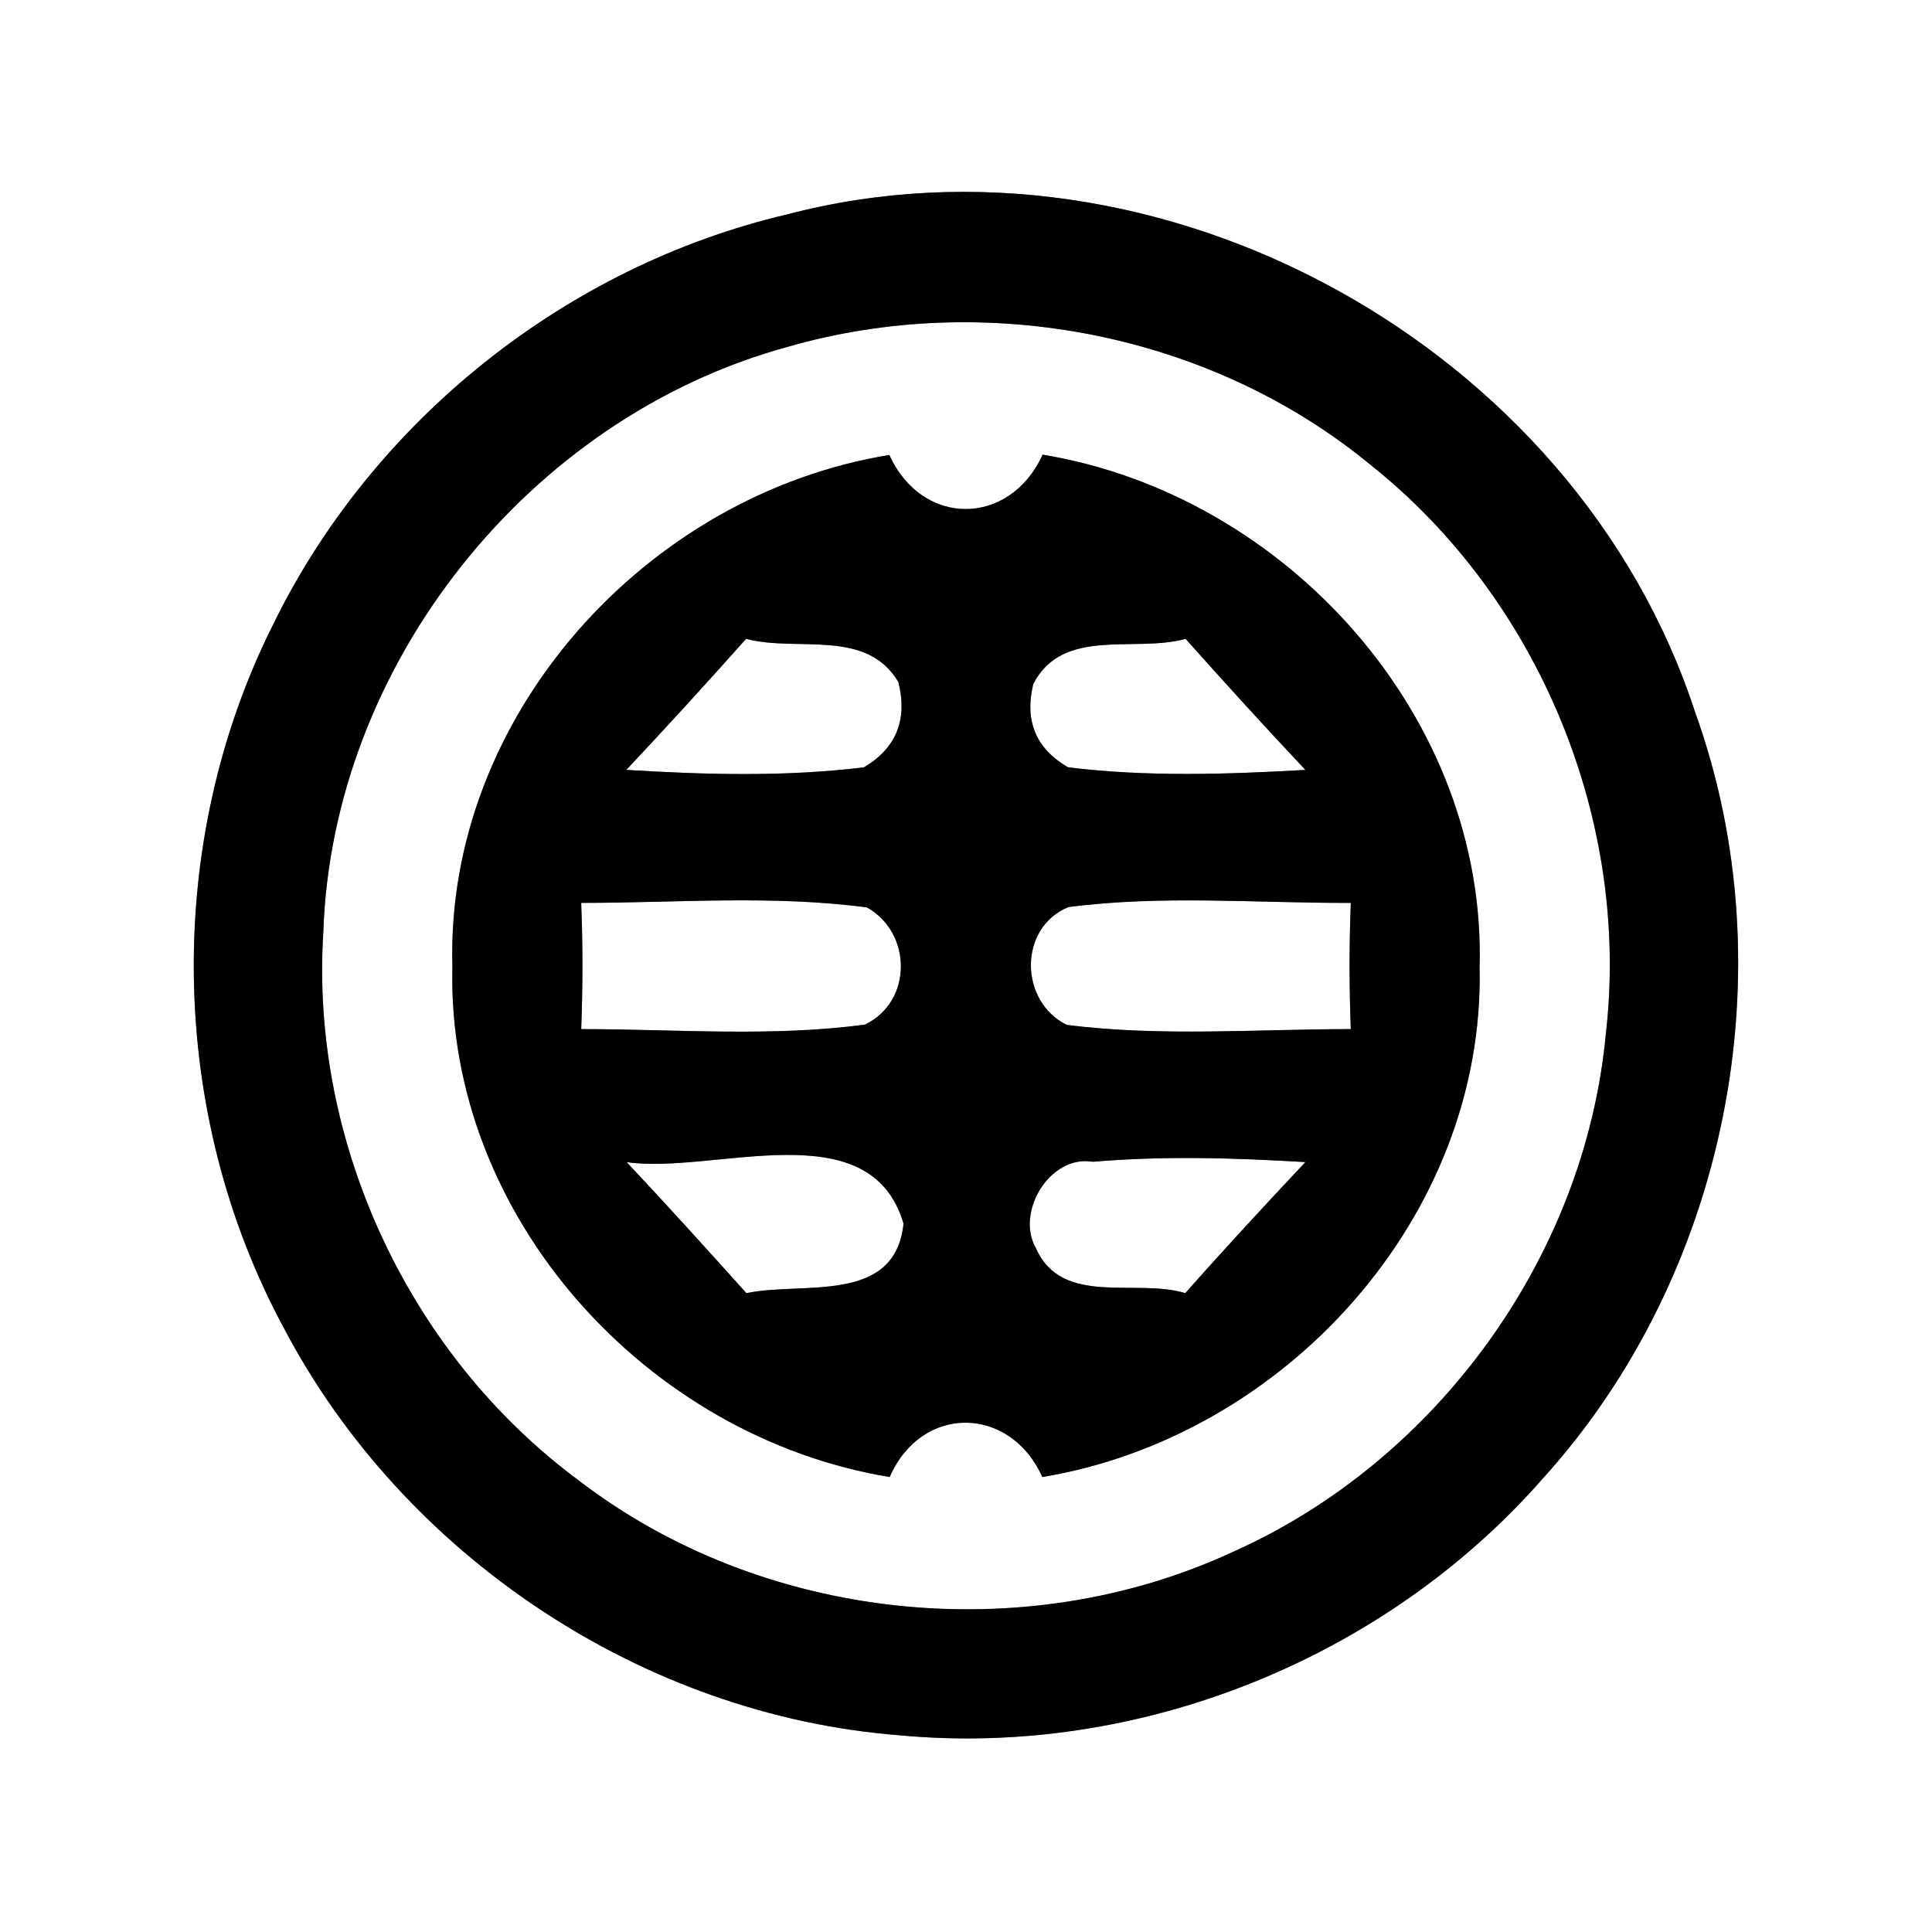 <?xml version="1.0" encoding="UTF-8" ?>
<!DOCTYPE svg PUBLIC "-//W3C//DTD SVG 1.1//EN" "http://www.w3.org/Graphics/SVG/1.1/DTD/svg11.dtd">
<svg width="60pt" height="60pt" viewBox="0 0 60 60" version="1.1" xmlns="http://www.w3.org/2000/svg">
<rect x="0" y="0" width="60" height="60" fill="#808080" stroke="none"/>
<g id="#ffffffff">
<path fill="#ffffff" opacity="1.00" d=" M 0.00 0.00 L 60.00 0.00 L 60.00 60.00 L 0.00 60.00 L 0.00 0.00 M 24.44 6.66 C 17.58 8.27 11.57 13.07 8.48 19.40 C 5.08 26.18 5.21 34.58 8.82 41.25 C 12.53 48.31 19.96 53.27 27.93 53.89 C 35.35 54.59 42.99 51.53 47.91 45.92 C 53.63 39.61 55.54 30.14 52.64 22.11 C 48.94 10.77 36.02 3.62 24.44 6.66 Z" />
<path fill="#ffffff" opacity="1.00" d=" M 24.43 10.78 C 30.61 8.99 37.62 10.35 42.58 14.45 C 47.80 18.61 50.64 25.50 49.87 32.12 C 49.22 39.04 44.61 45.38 38.28 48.20 C 31.78 51.21 23.68 50.35 17.99 45.99 C 12.72 42.10 9.63 35.50 10.04 28.96 C 10.31 20.64 16.42 12.98 24.43 10.78 M 14.05 30.02 C 13.86 37.78 20.09 44.63 27.63 45.87 C 28.62 43.60 31.37 43.64 32.37 45.87 C 39.90 44.62 46.12 37.79 45.95 30.04 C 46.17 22.26 39.94 15.37 32.38 14.12 C 31.36 16.36 28.64 16.38 27.62 14.13 C 20.06 15.36 13.83 22.25 14.05 30.02 Z" />
<path fill="#ffffff" opacity="1.00" d=" M 23.17 19.84 C 24.76 20.26 26.90 19.50 27.90 21.18 C 28.19 22.35 27.84 23.23 26.83 23.83 C 24.38 24.13 21.91 24.06 19.45 23.91 C 20.71 22.57 21.95 21.21 23.17 19.84 Z" />
<path fill="#ffffff" opacity="1.00" d=" M 32.09 21.24 C 33.01 19.46 35.22 20.28 36.82 19.84 C 38.04 21.21 39.28 22.57 40.54 23.91 C 38.09 24.05 35.61 24.13 33.17 23.83 C 32.17 23.25 31.81 22.39 32.09 21.24 Z" />
<path fill="#ffffff" opacity="1.00" d=" M 18.05 28.04 C 21.01 28.04 23.98 27.79 26.92 28.18 C 28.33 28.96 28.35 31.11 26.86 31.82 C 23.94 32.21 20.99 31.96 18.05 31.96 C 18.10 30.65 18.10 29.35 18.05 28.04 Z" />
<path fill="#ffffff" opacity="1.00" d=" M 33.18 28.17 C 36.09 27.79 39.03 28.05 41.95 28.04 C 41.90 29.35 41.90 30.65 41.95 31.96 C 39.01 31.96 36.06 32.20 33.13 31.83 C 31.65 31.10 31.62 28.81 33.18 28.17 Z" />
<path fill="#ffffff" opacity="1.00" d=" M 19.46 36.09 C 22.15 36.49 27.02 34.46 28.06 38.00 C 27.80 40.53 24.92 39.79 23.18 40.16 C 21.95 38.79 20.72 37.43 19.46 36.09 Z" />
<path fill="#ffffff" opacity="1.00" d=" M 32.18 38.78 C 31.52 37.66 32.60 35.85 33.94 36.08 C 36.14 35.89 38.35 35.96 40.54 36.09 C 39.28 37.43 38.03 38.78 36.81 40.16 C 35.29 39.69 32.99 40.59 32.18 38.78 Z" />
</g>
<g id="#000000ff">
<path fill="#000000" opacity="1.00" d=" M 24.44 6.66 C 36.02 3.62 48.94 10.77 52.64 22.11 C 55.54 30.14 53.63 39.61 47.91 45.92 C 42.99 51.53 35.35 54.59 27.93 53.89 C 19.96 53.27 12.53 48.31 8.82 41.25 C 5.21 34.58 5.08 26.18 8.48 19.40 C 11.57 13.07 17.58 8.27 24.44 6.66 M 24.43 10.78 C 16.42 12.98 10.31 20.64 10.04 28.96 C 9.63 35.50 12.72 42.10 17.99 45.99 C 23.68 50.35 31.78 51.21 38.28 48.20 C 44.61 45.38 49.22 39.04 49.87 32.12 C 50.64 25.50 47.80 18.61 42.58 14.45 C 37.62 10.35 30.61 8.99 24.43 10.78 Z" />
<path fill="#000000" opacity="1.00" d=" M 14.05 30.02 C 13.83 22.25 20.06 15.36 27.62 14.13 C 28.64 16.38 31.36 16.36 32.38 14.12 C 39.94 15.37 46.17 22.26 45.95 30.04 C 46.12 37.79 39.90 44.62 32.37 45.87 C 31.37 43.64 28.62 43.60 27.63 45.87 C 20.09 44.63 13.86 37.78 14.05 30.02 M 23.17 19.84 C 21.95 21.21 20.71 22.57 19.45 23.91 C 21.91 24.06 24.38 24.13 26.83 23.83 C 27.84 23.23 28.19 22.35 27.90 21.18 C 26.90 19.50 24.76 20.26 23.17 19.84 M 32.09 21.24 C 31.81 22.39 32.17 23.25 33.17 23.83 C 35.61 24.13 38.09 24.05 40.54 23.91 C 39.28 22.57 38.04 21.21 36.82 19.84 C 35.22 20.28 33.01 19.46 32.09 21.24 M 18.05 28.04 C 18.10 29.35 18.10 30.65 18.05 31.96 C 20.99 31.96 23.94 32.21 26.86 31.82 C 28.35 31.11 28.33 28.96 26.92 28.18 C 23.98 27.79 21.01 28.04 18.05 28.04 M 33.18 28.17 C 31.62 28.81 31.65 31.10 33.13 31.83 C 36.06 32.20 39.01 31.96 41.95 31.96 C 41.90 30.65 41.90 29.35 41.95 28.04 C 39.03 28.05 36.09 27.79 33.18 28.17 M 19.46 36.09 C 20.72 37.43 21.95 38.79 23.18 40.16 C 24.92 39.79 27.80 40.53 28.06 38.00 C 27.02 34.46 22.15 36.49 19.46 36.09 M 32.18 38.78 C 32.99 40.59 35.29 39.69 36.81 40.16 C 38.03 38.78 39.28 37.43 40.54 36.09 C 38.35 35.96 36.14 35.89 33.94 36.08 C 32.60 35.85 31.52 37.66 32.18 38.78 Z" />
</g>
</svg>
